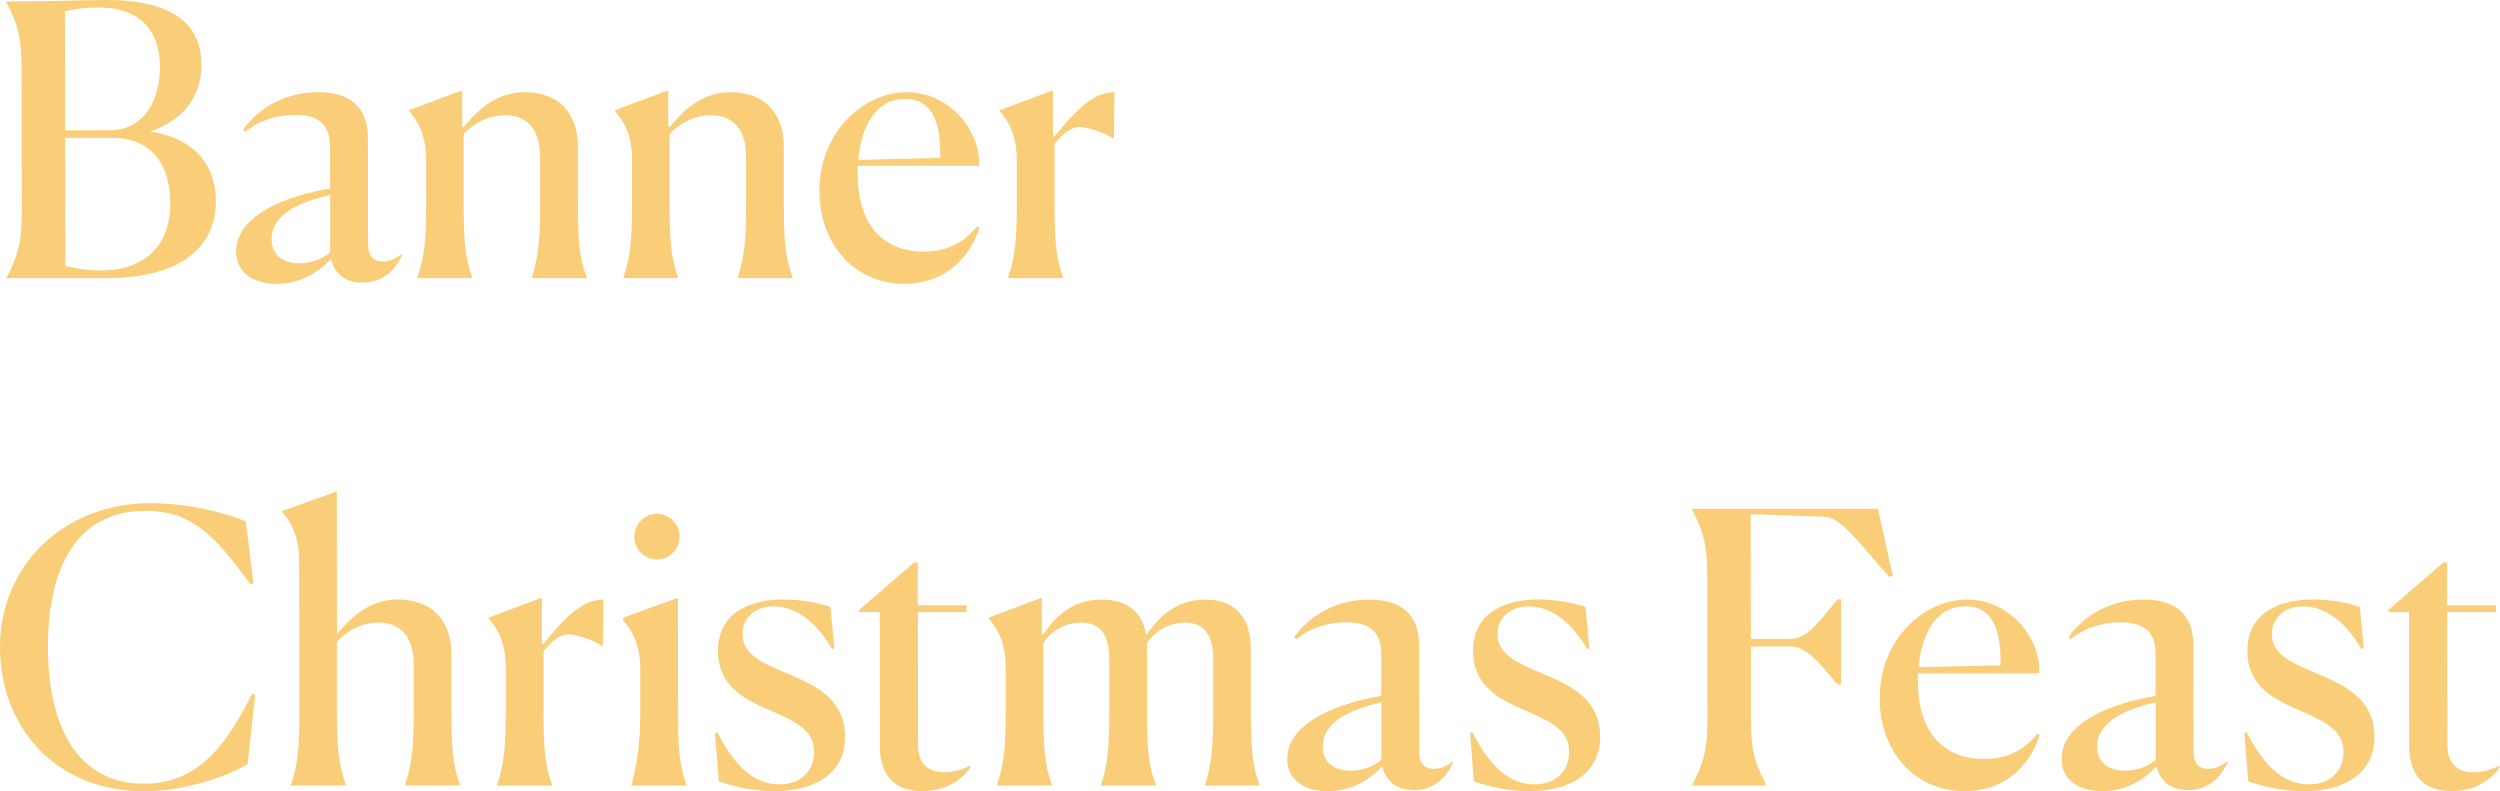 <?xml version="1.0" encoding="UTF-8"?>
<svg id="_圖層_2" data-name="圖層 2" xmlns="http://www.w3.org/2000/svg" viewBox="0 0 286.37 90.63">
  <defs>
    <style>
      .cls-1 {
        fill: #facd78;
      }
    </style>
  </defs>
  <g id="_圖層_1-2" data-name="圖層 1">
    <g>
      <path class="cls-1" d="M.77,31.86v-.09c1.38-2.68,1.73-4.2,1.72-7.75l-.02-16.02c0-3.59-.35-5.06-1.74-7.75v-.09C7.05,.17,8.57,0,12.07,0c9.35-.04,11,4.11,11,7.4,0,3.38-1.77,6.28-5.88,7.66,5.58,.87,7.54,4.37,7.54,7.97,0,4.94-3.58,8.83-12.59,8.83H.77ZM12.48,14.93c4.37-.04,5.84-3.85,5.84-7.27,0-4.37-2.52-6.8-6.98-6.8-1.69,0-2.9,.17-3.9,.43l.02,13.64h5.02Zm7.02,8.31c0-4.33-2.13-7.45-6.63-7.45H7.46l.02,14.67c1.04,.26,2.42,.52,4.07,.52,5.32,0,7.96-3.12,7.96-7.75Z"/>
      <path class="cls-1" d="M37.91,29.65c-1.34,1.52-3.5,2.86-6.23,2.86-2.55,0-4.63-1.21-4.64-3.68,0-4.37,6.23-6.49,10.77-7.23v-4.72c0-2.25-.92-3.72-3.99-3.72-1.65,0-3.9,.43-5.75,1.95l-.22-.26c1.77-2.51,4.84-4.29,8.61-4.29,4.37,0,5.67,2.47,5.68,5.15l.02,12.34c0,1.08,.44,1.9,1.69,1.9,.65,0,1.34-.22,2.12-.82l.09,.09c-.65,1.39-1.94,3.16-4.54,3.16-2.16,0-3.29-1.26-3.6-2.73Zm-.09-.74v-6.58c-3.43,.78-6.72,2.21-6.71,5.06,0,1.69,1.13,2.77,3.16,2.77,1.47,0,2.81-.56,3.55-1.26Z"/>
      <path class="cls-1" d="M54.1,31.86h-6.28v-.09c.82-2.38,.99-4.5,.99-8.31v-5.11c0-2.86-.92-4.46-1.96-5.63v-.09l6.1-2.29v4.16s.18,.04,.18,.04c1.86-2.25,3.93-3.98,6.96-3.98,3.94,0,6.11,2.42,6.11,6.28v6.58c.01,3.9,.1,5.97,1.01,8.35v.09h-6.28v-.09c.78-2.38,.95-4.68,.94-8.31v-5.63c0-2.47-1.1-4.63-4-4.63-1.82,0-3.51,.82-4.76,2.16v8.05c.01,3.77,.1,5.97,.97,8.35v.09Z"/>
      <path class="cls-1" d="M77.69,31.86h-6.28v-.09c.82-2.38,.99-4.5,.99-8.31v-5.11c0-2.86-.92-4.46-1.96-5.63v-.09l6.1-2.29v4.16s.18,.04,.18,.04c1.86-2.25,3.93-3.98,6.96-3.98,3.94,0,6.11,2.42,6.11,6.28v6.58c.01,3.9,.1,5.97,1.01,8.35v.09h-6.28v-.09c.78-2.38,.95-4.68,.94-8.31v-5.63c0-2.47-1.1-4.63-4-4.63-1.82,0-3.51,.82-4.76,2.16v8.05c.01,3.77,.1,5.97,.97,8.35v.09Z"/>
      <path class="cls-1" d="M103.62,32.51c-5.8,0-9.75-4.59-9.75-10.61,0-6.97,5.22-11.34,9.99-11.34,5.06,0,8.53,4.63,8.28,8.44h-13.9v.82c0,6.1,3.04,9,7.59,9,2.64,0,4.63-1.04,6.1-2.9l.26,.17c-1.12,3.55-4.06,6.41-8.56,6.41Zm-5.3-14.2l9.39-.22v-.48c0-4.29-1.35-6.28-4.03-6.28-3.29,0-5.02,3.03-5.36,6.97Z"/>
      <path class="cls-1" d="M115.48,31.86v-.09c.82-2.38,.99-4.5,.99-8.31v-5.11c0-2.86-.92-4.46-1.96-5.63v-.09l6.1-2.29v5.28h.18c1.73-2.03,4.06-5.11,6.88-5.06l-.08,5.28h-.17c-.82-.65-2.9-1.3-3.85-1.3-.69,0-1.82,.65-2.77,1.95v6.93c.01,3.77,.1,5.97,.97,8.35v.09h-6.28Z"/>
      <path class="cls-1" d="M28.37,87.51c-.74,.56-5.97,3.12-11.9,3.12C6.47,90.63,.01,83.4,0,74.13c-.01-9.22,7.17-16.49,17.25-16.49,4.59,0,8.62,1.17,10.91,2.08l.87,7.1-.35,.13c-4.25-5.97-7.02-8.44-12-8.44-8.01,0-11.2,6.67-11.19,15.63,.01,9,3.35,15.63,10.97,15.63,6.15,0,9.39-4.24,12.41-10.3l.35,.13-.86,7.92Z"/>
      <path class="cls-1" d="M33.35,89.98v-.09c.78-2.38,.95-4.5,.94-8.31l-.02-17.32c0-2.81-.92-4.46-1.96-5.63v-.09l6.27-2.25,.02,16.36c1.86-2.25,3.93-3.98,6.96-3.98,3.94,0,6.15,2.42,6.15,6.28v6.62c.01,3.85,.1,5.93,.97,8.31v.09h-6.28v-.09c.82-2.38,.99-4.72,.99-8.31v-5.63c-.01-2.47-1.14-4.63-4-4.63-1.86,0-3.51,.82-4.8,2.21v8.05c.01,3.72,.15,5.93,1.02,8.31v.09h-6.28Z"/>
      <path class="cls-1" d="M56.94,89.98v-.09c.82-2.38,.99-4.5,.99-8.31v-5.11c-.01-2.86-.92-4.46-1.96-5.63v-.09l6.1-2.29v5.28h.18c1.73-2.03,4.06-5.11,6.88-5.06l-.08,5.28h-.17c-.82-.65-2.9-1.3-3.85-1.3-.69,0-1.82,.65-2.77,1.95v6.93c.01,3.77,.1,5.97,.97,8.35v.09h-6.28Z"/>
      <path class="cls-1" d="M72.35,89.89c.6-2.38,.99-4.55,.99-8.31v-4.94c0-2.77-.92-4.42-1.96-5.58v-.3s6.27-2.29,6.27-2.29l.02,13.07c0,3.72,.09,5.97,.96,8.35v.09h-6.28v-.09Zm2.91-25.8c-1.43,0-2.6-1.17-2.6-2.6,0-1.43,1.17-2.64,2.59-2.64s2.6,1.21,2.6,2.64c0,1.43-1.17,2.6-2.59,2.6Z"/>
      <path class="cls-1" d="M95.58,74.26l-.26,.09c-2.21-3.77-4.68-4.89-6.72-4.89-2.25,0-3.55,1.43-3.55,3.2,0,2.51,2.73,3.46,5.59,4.68,3.03,1.3,6.15,2.9,6.16,7.06,0,4.29-3.58,6.23-8.09,6.23-2.25,0-4.55-.48-6.37-1.13l-.44-5.54,.26-.09c2.17,4.2,4.38,5.97,7.11,5.97,2.9,0,3.98-1.95,3.98-3.72,0-2.25-1.69-3.29-4.59-4.55s-6.41-2.68-6.42-7.01c0-4.42,3.72-5.89,7.52-5.89,2.08,0,4.2,.43,5.37,.87l.44,4.72Z"/>
      <path class="cls-1" d="M100.79,85.39l-.02-15.28h-2.34v-.26s6.27-5.41,6.27-5.41h.43v4.89h5.59v.78s-5.58,0-5.58,0l.02,15.15c0,2.08,.96,3.2,3.03,3.2,1.52,0,2.64-.61,2.86-.74l.13,.17c-1.21,1.69-3.11,2.73-5.54,2.73-2.55,0-4.85-1.17-4.86-5.24Z"/>
      <path class="cls-1" d="M120.49,89.98h-6.28v-.09c.82-2.38,.99-4.5,.99-8.31v-5.11c-.01-2.86-.92-4.46-1.96-5.63v-.09l6.1-2.29v4.16s.18,.04,.18,.04c1.73-2.6,3.89-3.98,6.62-3.98,3.16,0,4.76,1.6,5.11,3.94l.13,.04c1.77-2.6,3.93-3.98,6.66-3.98,3.59,0,5.24,2.21,5.25,5.76v7.1c.01,3.9,.1,5.97,.97,8.35v.09h-6.23v-.09c.78-2.38,.95-4.68,.94-8.31v-6.15c-.01-2.21-.71-4.11-3.22-4.11-1.43,0-3.2,.61-4.37,2.34v7.88c.01,3.9,.1,5.97,1.02,8.35v.09h-6.28v-.09c.82-2.38,.95-4.68,.94-8.31v-6.15c-.01-2.21-.66-4.11-3.22-4.11-1.43,0-3.2,.61-4.33,2.34v7.88c.01,3.77,.1,5.97,.97,8.35v.09Z"/>
      <path class="cls-1" d="M158.32,87.77c-1.34,1.51-3.5,2.86-6.23,2.86-2.55,0-4.63-1.21-4.64-3.68,0-4.37,6.23-6.49,10.77-7.23v-4.72c0-2.25-.92-3.72-3.99-3.72-1.65,0-3.9,.43-5.75,1.95l-.22-.26c1.77-2.51,4.84-4.29,8.61-4.29,4.37,0,5.67,2.47,5.68,5.15l.02,12.34c0,1.08,.44,1.9,1.69,1.9,.65,0,1.34-.22,2.12-.82l.09,.09c-.65,1.39-1.94,3.16-4.54,3.16-2.16,0-3.29-1.26-3.6-2.73Zm-.09-.74v-6.58c-3.43,.78-6.72,2.21-6.71,5.06,0,1.69,1.13,2.77,3.16,2.77,1.47,0,2.81-.56,3.55-1.26Z"/>
      <path class="cls-1" d="M182.07,74.26l-.26,.09c-2.21-3.77-4.68-4.89-6.72-4.89-2.25,0-3.55,1.43-3.55,3.2,0,2.51,2.73,3.46,5.59,4.68,3.03,1.3,6.15,2.9,6.16,7.06,0,4.29-3.58,6.23-8.09,6.23-2.25,0-4.55-.48-6.37-1.13l-.44-5.54,.26-.09c2.17,4.2,4.38,5.97,7.11,5.97,2.9,0,3.98-1.95,3.98-3.72,0-2.25-1.69-3.29-4.59-4.55s-6.41-2.68-6.42-7.01c0-4.42,3.72-5.89,7.52-5.89,2.08,0,4.2,.43,5.37,.87l.44,4.72Z"/>
      <path class="cls-1" d="M202.3,89.98h-8.44v-.09c1.38-2.68,1.73-4.2,1.72-7.75l-.02-16.02c0-3.59-.35-5.06-1.74-7.75v-.09h21.3l1.7,7.71-.39,.09c-2.25-2.34-5.38-6.84-7.32-6.88l-8.57-.3,.02,14.29h4.59c2.08,0,3.89-2.9,5.36-4.55h.39v9.78s-.38,0-.38,0c-1.43-1.52-3.25-4.37-5.37-4.37h-4.59v8.09c.01,3.59,.32,5.06,1.75,7.75v.09Z"/>
      <path class="cls-1" d="M225.07,90.63c-5.8,0-9.75-4.59-9.75-10.61,0-6.97,5.22-11.34,9.99-11.34,5.06,0,8.53,4.63,8.28,8.44h-13.9v.82c0,6.1,3.04,9,7.59,9,2.64,0,4.63-1.04,6.1-2.9l.26,.17c-1.12,3.55-4.06,6.41-8.56,6.41Zm-5.3-14.2l9.39-.22v-.48c0-4.29-1.35-6.28-4.03-6.28-3.29,0-5.02,3.03-5.36,6.97Z"/>
      <path class="cls-1" d="M247.02,87.77c-1.34,1.51-3.5,2.86-6.23,2.86-2.55,0-4.63-1.21-4.64-3.68,0-4.37,6.23-6.49,10.77-7.23v-4.72c0-2.25-.92-3.72-3.99-3.72-1.65,0-3.9,.43-5.75,1.95l-.22-.26c1.77-2.51,4.84-4.29,8.61-4.29,4.37,0,5.67,2.47,5.68,5.15l.02,12.34c0,1.08,.44,1.9,1.69,1.9,.65,0,1.34-.22,2.12-.82l.09,.09c-.65,1.39-1.94,3.16-4.54,3.16-2.16,0-3.29-1.26-3.6-2.73Zm-.09-.74v-6.58c-3.43,.78-6.72,2.21-6.71,5.06,0,1.69,1.13,2.77,3.16,2.77,1.47,0,2.81-.56,3.55-1.26Z"/>
      <path class="cls-1" d="M270.77,74.26l-.26,.09c-2.21-3.77-4.68-4.89-6.72-4.89-2.25,0-3.55,1.43-3.55,3.2,0,2.51,2.73,3.46,5.59,4.68,3.03,1.3,6.15,2.9,6.16,7.06,0,4.29-3.58,6.23-8.09,6.23-2.25,0-4.55-.48-6.37-1.13l-.44-5.54,.26-.09c2.17,4.2,4.38,5.97,7.11,5.97,2.9,0,3.98-1.95,3.98-3.72,0-2.25-1.69-3.29-4.59-4.55s-6.41-2.68-6.42-7.01c0-4.42,3.72-5.89,7.52-5.89,2.08,0,4.2,.43,5.37,.87l.44,4.72Z"/>
      <path class="cls-1" d="M275.97,85.39l-.02-15.28h-2.34v-.26s6.27-5.41,6.27-5.41h.43v4.89h5.59v.78s-5.58,0-5.58,0l.02,15.15c0,2.08,.96,3.2,3.03,3.2,1.52,0,2.64-.61,2.86-.74l.13,.17c-1.21,1.69-3.11,2.73-5.54,2.73-2.55,0-4.85-1.17-4.86-5.24Z"/>
    </g>
  </g>
</svg>